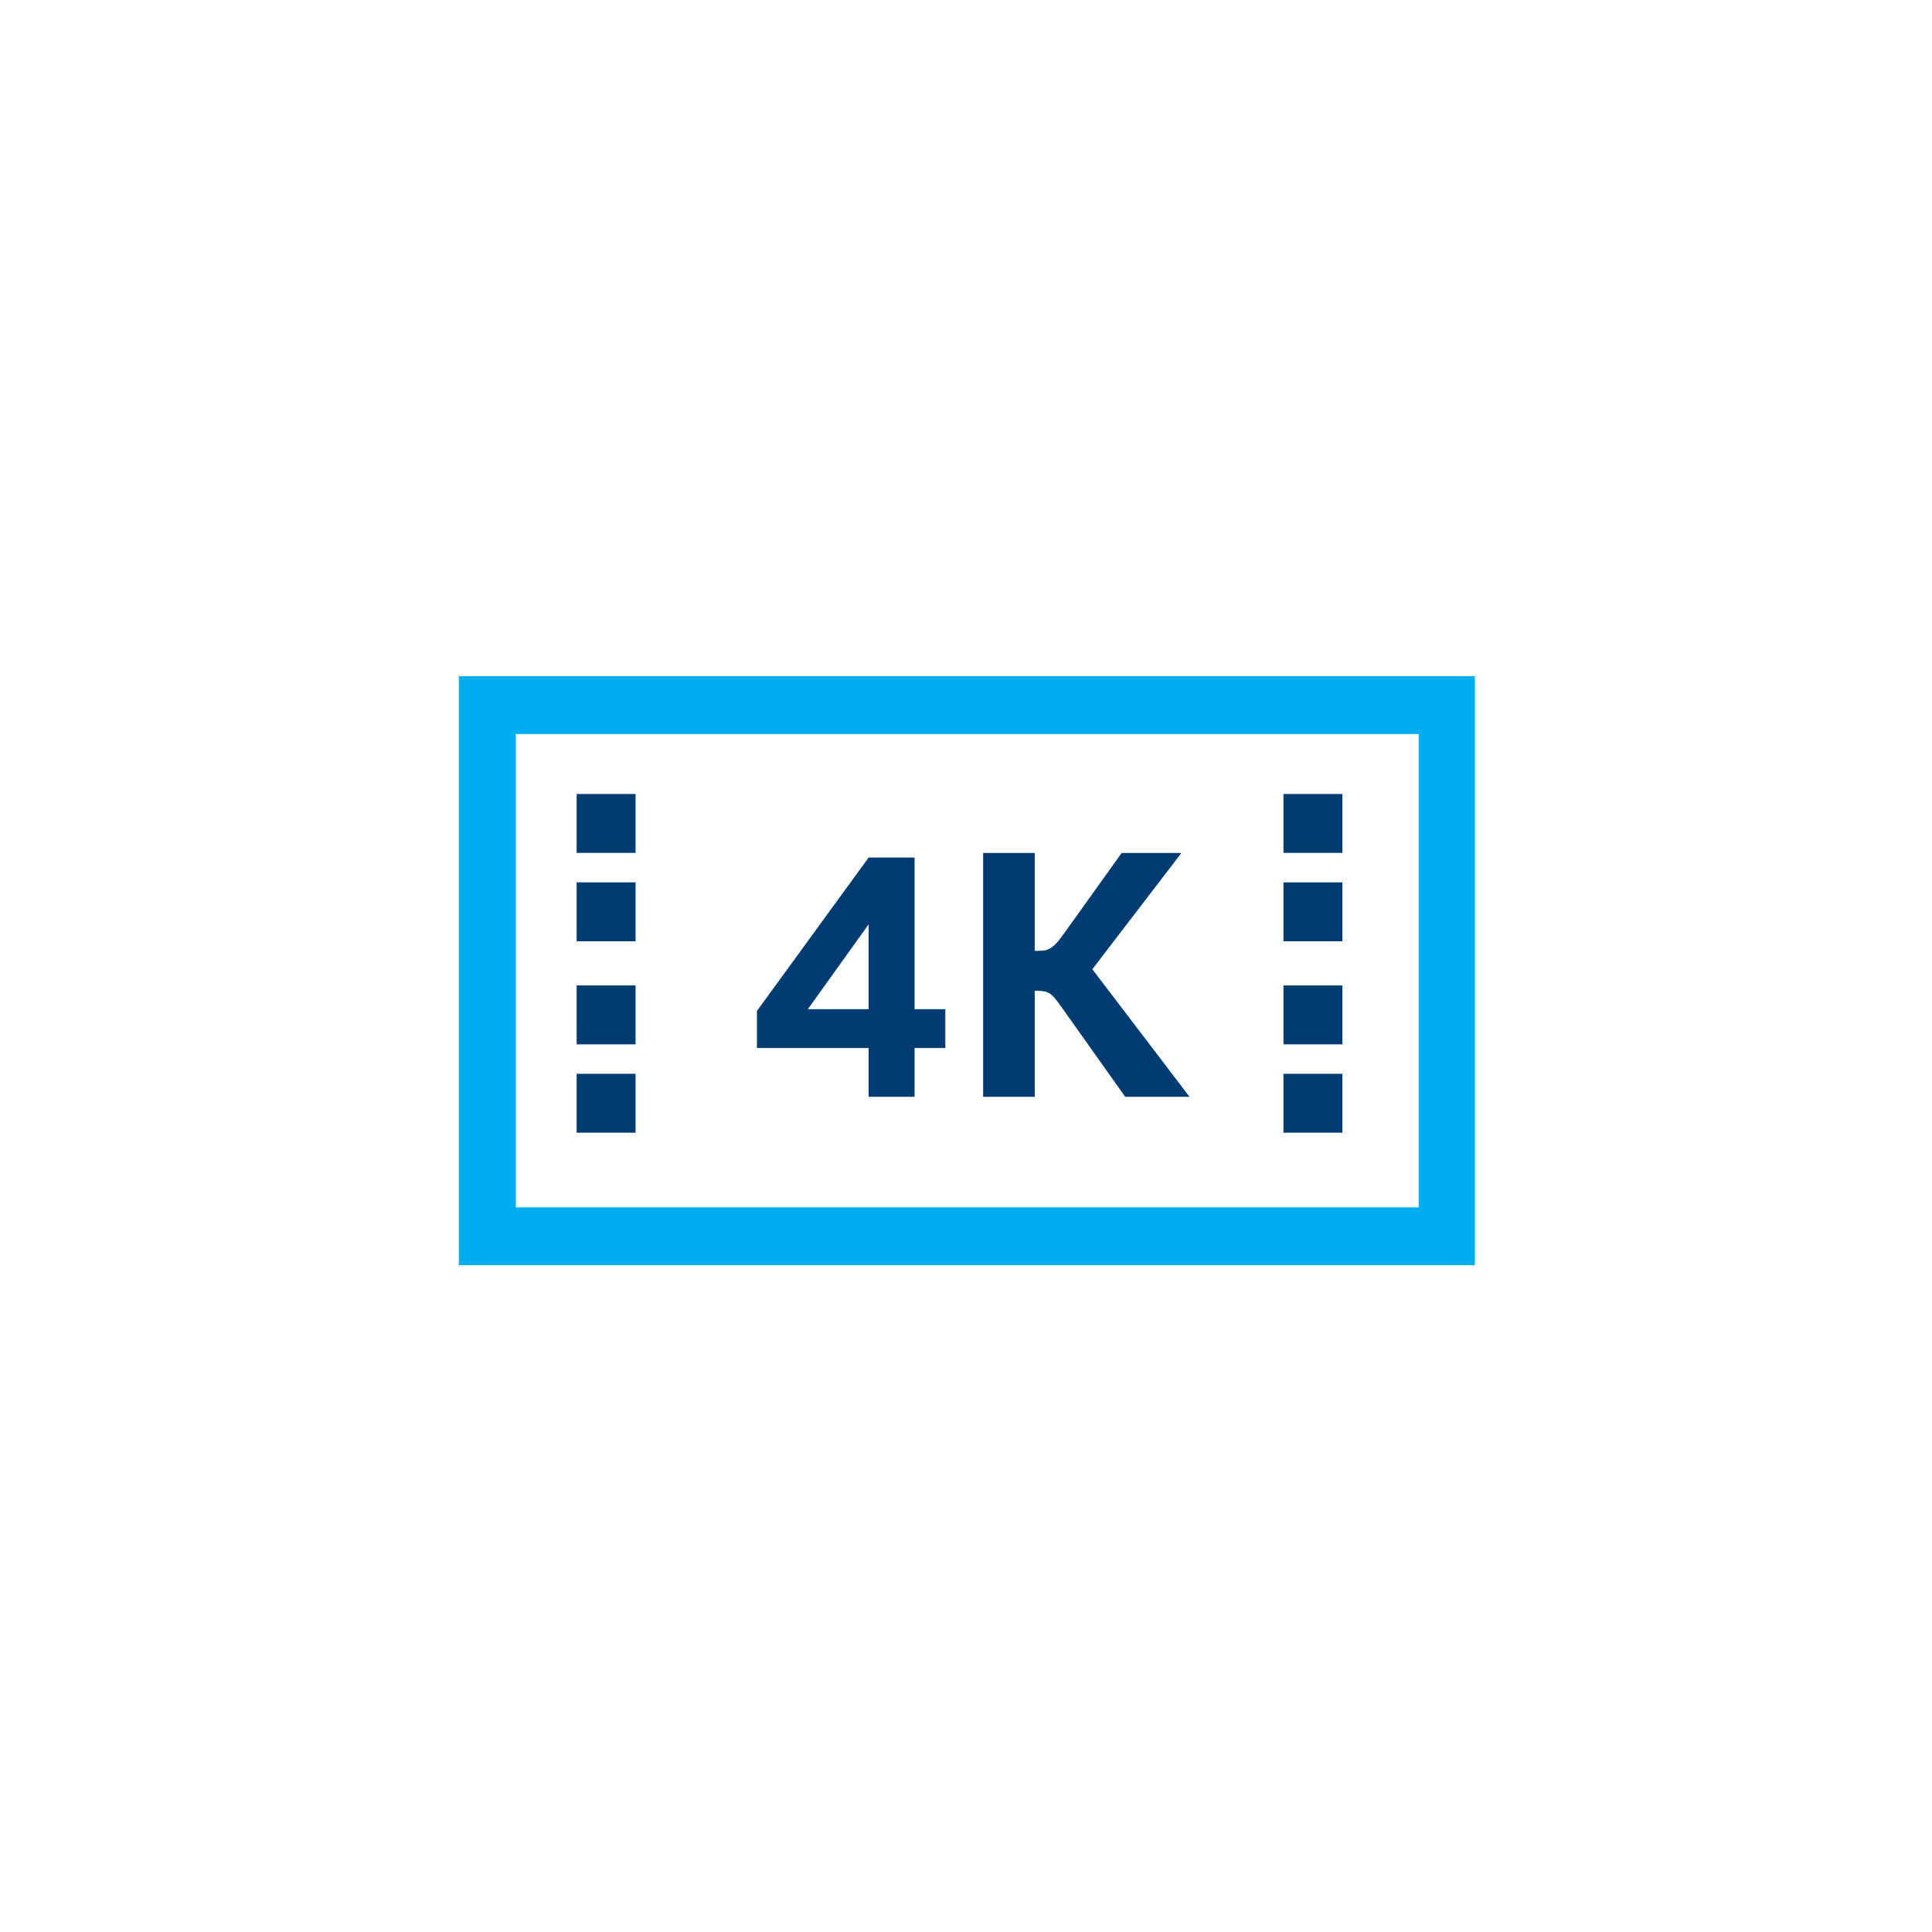 <?xml version="1.0" encoding="UTF-8"?>
<svg width="80px" height="80px" viewBox="0 0 80 80" version="1.1" xmlns="http://www.w3.org/2000/svg" xmlns:xlink="http://www.w3.org/1999/xlink">
    <!-- Generator: Sketch 51.3 (57544) - http://www.bohemiancoding.com/sketch -->
    <title>icon/2blue/entertain/4k video</title>
    <desc>Created with Sketch.</desc>
    <defs></defs>
    <g id="icon/2blue/entertain/4k-video" stroke="none" stroke-width="1" fill="none" fill-rule="evenodd">
        <g id="video-icon" transform="translate(19, 28)">
            <path d="M0,0 L0,24.39 L42.073,24.39 L42.073,0 L0,0 Z M39.744,21.995 L2.359,21.995 L2.359,2.393 L39.744,2.393 L39.744,21.995 Z" id="Shape" fill="#00AEEF" fill-rule="nonzero"></path>
            <rect id="Rectangle-path" fill="#003C71" fill-rule="nonzero" x="4.878" y="4.878" width="2.439" height="2.439"></rect>
            <rect id="Rectangle-path" fill="#003C71" fill-rule="nonzero" x="4.878" y="16.463" width="2.439" height="2.439"></rect>
            <rect id="Rectangle-path" fill="#003C71" fill-rule="nonzero" x="4.878" y="12.805" width="2.439" height="2.439"></rect>
            <rect id="Rectangle-path" fill="#003C71" fill-rule="nonzero" x="4.878" y="8.537" width="2.439" height="2.439"></rect>
            <rect id="Rectangle-path" fill="#003C71" fill-rule="nonzero" x="34.146" y="4.878" width="2.439" height="2.439"></rect>
            <rect id="Rectangle-path" fill="#003C71" fill-rule="nonzero" x="34.146" y="16.463" width="2.439" height="2.439"></rect>
            <rect id="Rectangle-path" fill="#003C71" fill-rule="nonzero" x="34.146" y="12.805" width="2.439" height="2.439"></rect>
            <rect id="Rectangle-path" fill="#003C71" fill-rule="nonzero" x="34.146" y="8.537" width="2.439" height="2.439"></rect>
            <path d="M16.968,17.417 L16.968,15.397 L12.344,15.397 L12.344,13.861 L16.968,7.51 L18.871,7.51 L18.871,13.788 L20.144,13.788 L20.144,15.397 L18.871,15.397 L18.871,17.417 L16.968,17.417 Z M16.968,13.788 L16.968,10.275 L14.451,13.788 L16.968,13.788 Z M26.232,12.134 L30.256,17.417 L27.593,17.417 L24.871,13.583 C24.793,13.475 24.722,13.385 24.659,13.312 C24.595,13.239 24.529,13.18 24.461,13.136 C24.393,13.092 24.317,13.063 24.234,13.049 C24.151,13.034 24.051,13.027 23.934,13.027 L23.846,13.027 L23.846,17.417 L21.71,17.417 L21.71,7.319 L23.846,7.319 L23.846,11.373 L23.934,11.373 C24.051,11.373 24.151,11.368 24.234,11.358 C24.317,11.349 24.4,11.319 24.483,11.271 C24.566,11.222 24.651,11.151 24.739,11.058 C24.827,10.966 24.929,10.836 25.046,10.671 L27.446,7.319 L29.92,7.319 L26.232,12.134 Z" id="4K" fill="#003C71"></path>
        </g>
    </g>
</svg>